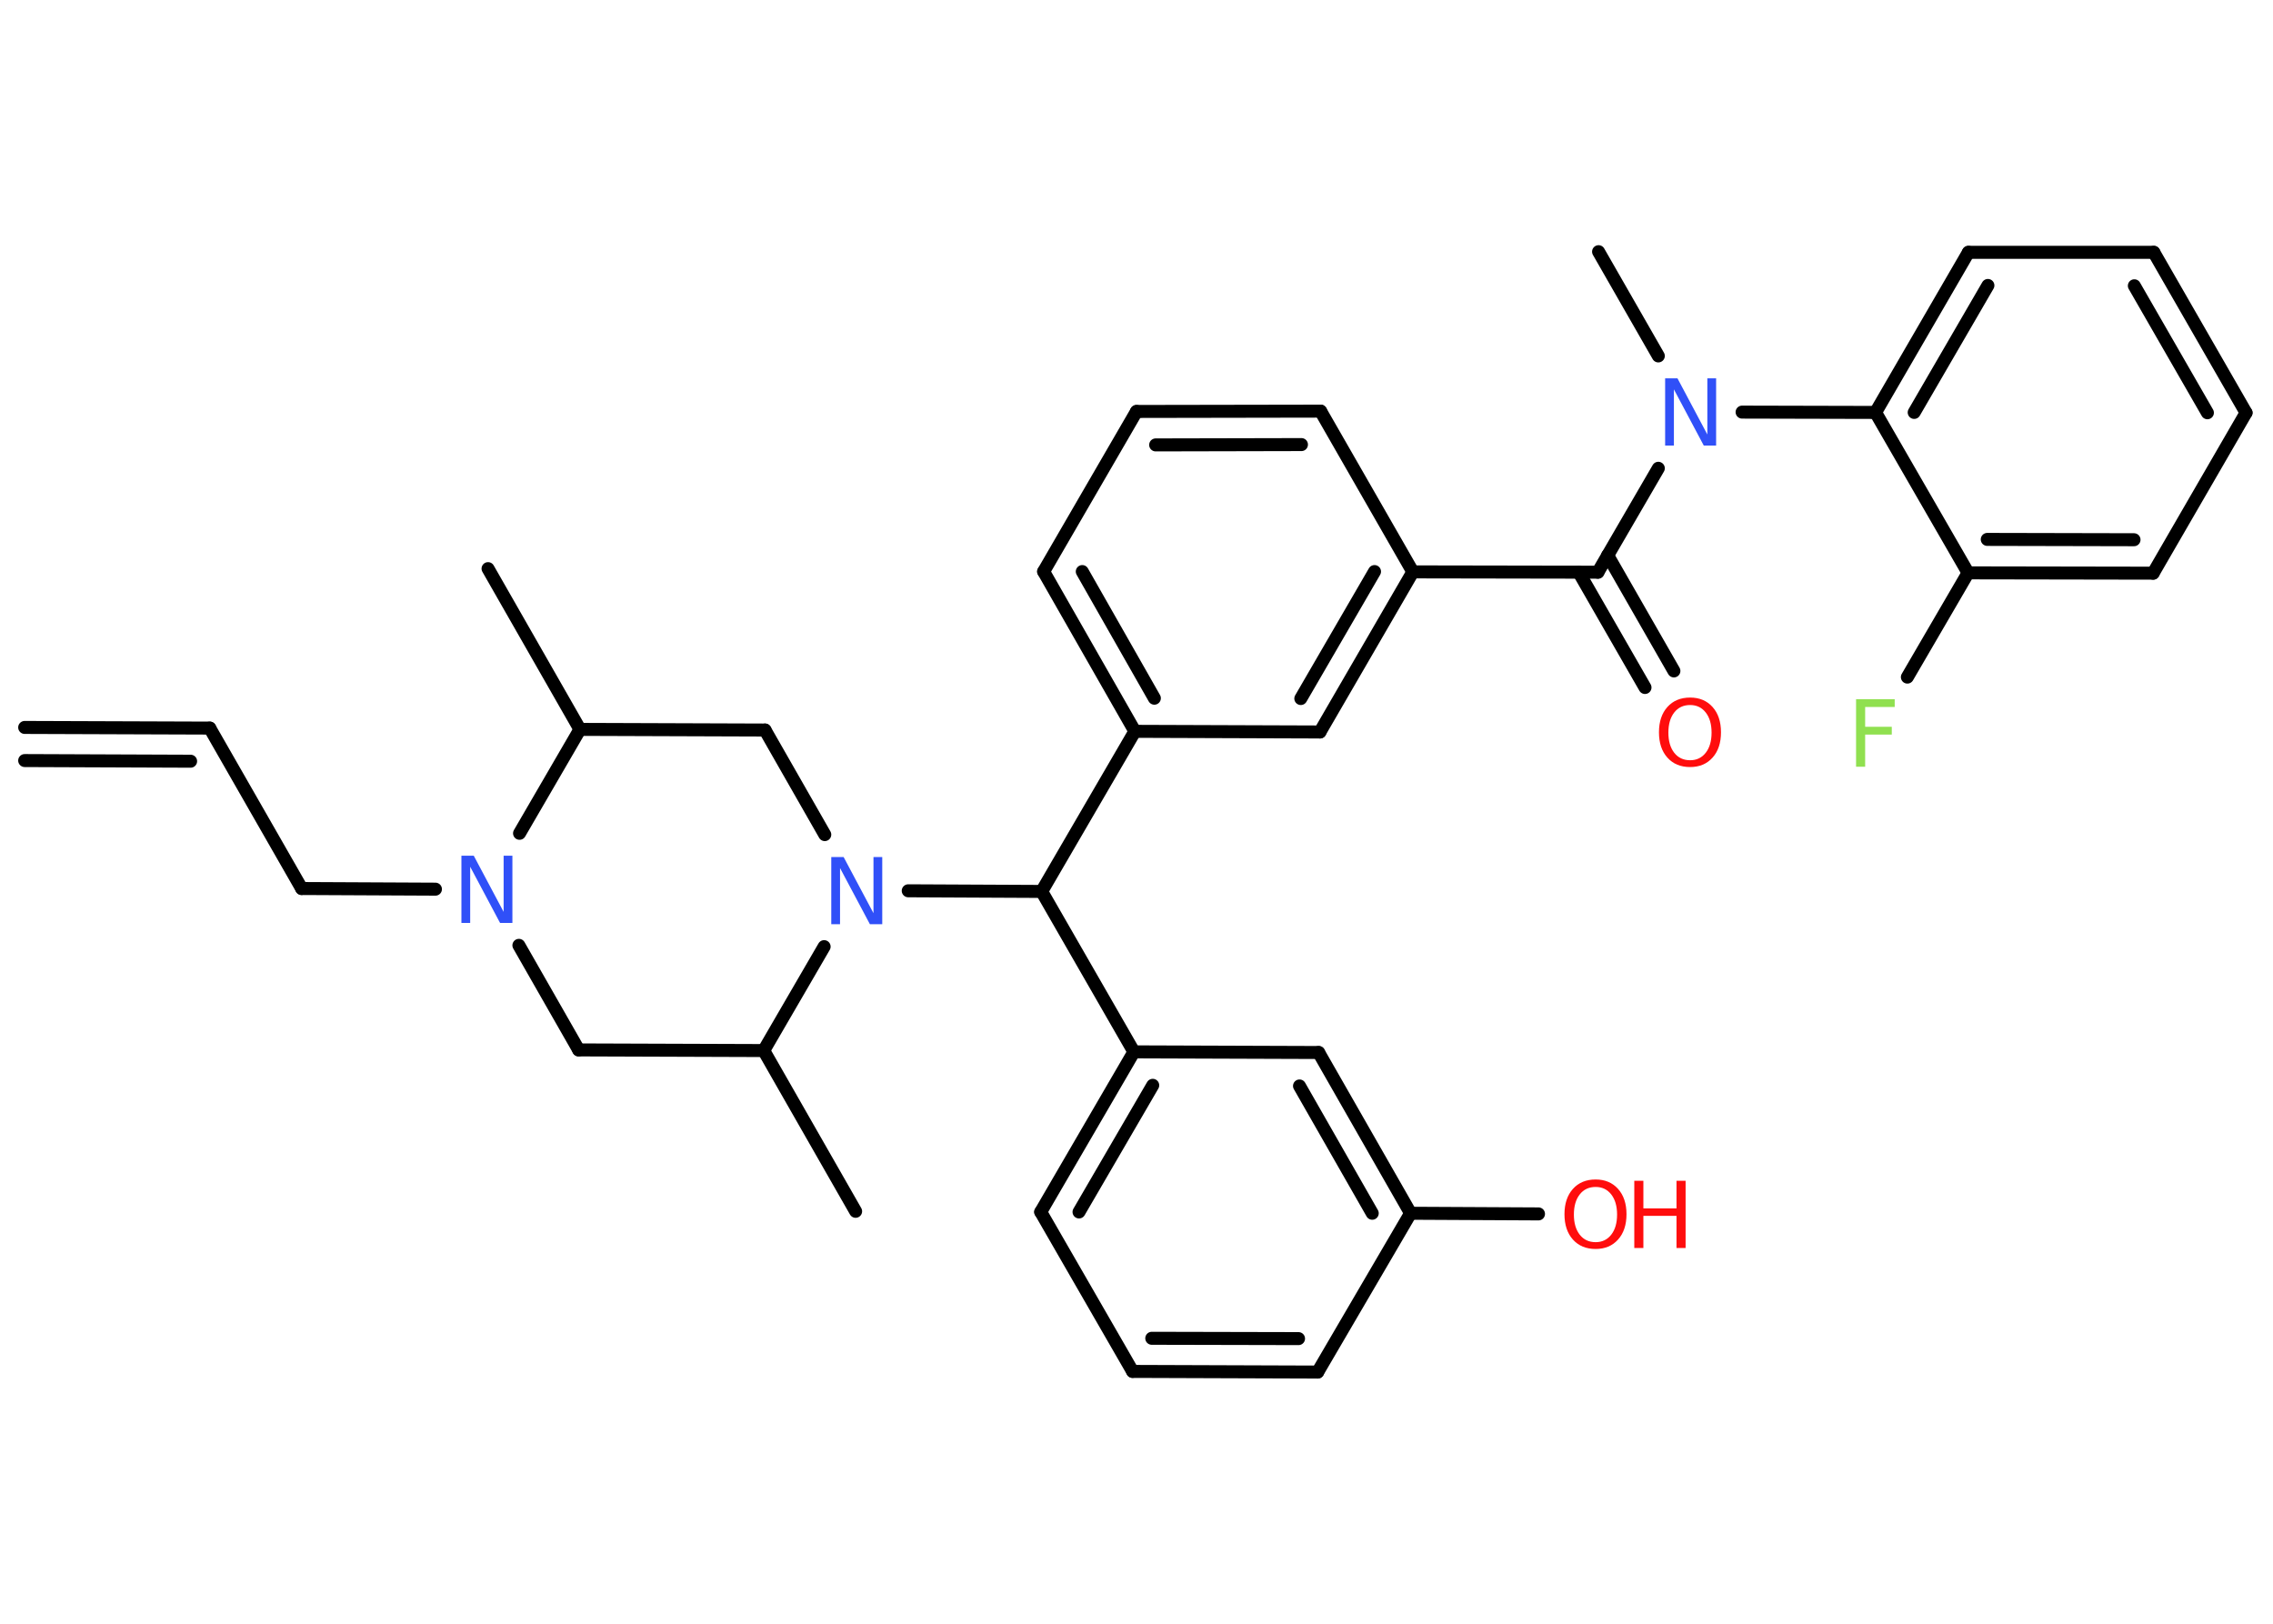 <?xml version='1.0' encoding='UTF-8'?>
<!DOCTYPE svg PUBLIC "-//W3C//DTD SVG 1.1//EN" "http://www.w3.org/Graphics/SVG/1.1/DTD/svg11.dtd">
<svg version='1.2' xmlns='http://www.w3.org/2000/svg' xmlns:xlink='http://www.w3.org/1999/xlink' width='70.0mm' height='50.0mm' viewBox='0 0 70.0 50.0'>
  <desc>Generated by the Chemistry Development Kit (http://github.com/cdk)</desc>
  <g stroke-linecap='round' stroke-linejoin='round' stroke='#000000' stroke-width='.4' fill='#FF0D0D'>
    <rect x='.0' y='.0' width='70.0' height='50.0' fill='#FFFFFF' stroke='none'/>
    <g id='mol1' class='mol'>
      <g id='mol1bnd1' class='bond'>
        <line x1='6.46' y1='22.42' x2='.76' y2='22.4'/>
        <line x1='5.87' y1='23.44' x2='.76' y2='23.42'/>
      </g>
      <line id='mol1bnd2' class='bond' x1='6.46' y1='22.42' x2='9.29' y2='27.36'/>
      <line id='mol1bnd3' class='bond' x1='9.29' y1='27.36' x2='13.41' y2='27.38'/>
      <line id='mol1bnd4' class='bond' x1='15.98' y1='29.11' x2='17.82' y2='32.33'/>
      <line id='mol1bnd5' class='bond' x1='17.82' y1='32.33' x2='23.52' y2='32.35'/>
      <line id='mol1bnd6' class='bond' x1='23.52' y1='32.35' x2='26.35' y2='37.3'/>
      <line id='mol1bnd7' class='bond' x1='23.52' y1='32.35' x2='25.38' y2='29.15'/>
      <line id='mol1bnd8' class='bond' x1='27.97' y1='27.43' x2='32.08' y2='27.45'/>
      <line id='mol1bnd9' class='bond' x1='32.08' y1='27.45' x2='34.92' y2='32.39'/>
      <g id='mol1bnd10' class='bond'>
        <line x1='34.92' y1='32.39' x2='32.05' y2='37.32'/>
        <line x1='35.5' y1='33.42' x2='33.23' y2='37.32'/>
      </g>
      <line id='mol1bnd11' class='bond' x1='32.05' y1='37.32' x2='34.88' y2='42.23'/>
      <g id='mol1bnd12' class='bond'>
        <line x1='34.88' y1='42.23' x2='40.58' y2='42.25'/>
        <line x1='35.47' y1='41.21' x2='39.99' y2='41.22'/>
      </g>
      <line id='mol1bnd13' class='bond' x1='40.58' y1='42.25' x2='43.44' y2='37.36'/>
      <line id='mol1bnd14' class='bond' x1='43.44' y1='37.36' x2='47.38' y2='37.38'/>
      <g id='mol1bnd15' class='bond'>
        <line x1='43.44' y1='37.36' x2='40.61' y2='32.41'/>
        <line x1='42.26' y1='37.36' x2='40.02' y2='33.44'/>
      </g>
      <line id='mol1bnd16' class='bond' x1='34.92' y1='32.39' x2='40.61' y2='32.41'/>
      <line id='mol1bnd17' class='bond' x1='32.08' y1='27.45' x2='34.95' y2='22.52'/>
      <g id='mol1bnd18' class='bond'>
        <line x1='32.14' y1='17.6' x2='34.95' y2='22.52'/>
        <line x1='33.33' y1='17.6' x2='35.55' y2='21.5'/>
      </g>
      <line id='mol1bnd19' class='bond' x1='32.14' y1='17.6' x2='35.0' y2='12.67'/>
      <g id='mol1bnd20' class='bond'>
        <line x1='40.67' y1='12.66' x2='35.0' y2='12.67'/>
        <line x1='40.08' y1='13.69' x2='35.59' y2='13.7'/>
      </g>
      <line id='mol1bnd21' class='bond' x1='40.67' y1='12.66' x2='43.51' y2='17.61'/>
      <line id='mol1bnd22' class='bond' x1='43.51' y1='17.61' x2='49.21' y2='17.62'/>
      <g id='mol1bnd23' class='bond'>
        <line x1='49.51' y1='17.1' x2='51.55' y2='20.66'/>
        <line x1='48.62' y1='17.62' x2='50.66' y2='21.17'/>
      </g>
      <line id='mol1bnd24' class='bond' x1='49.21' y1='17.62' x2='51.07' y2='14.42'/>
      <line id='mol1bnd25' class='bond' x1='51.07' y1='10.96' x2='49.23' y2='7.75'/>
      <line id='mol1bnd26' class='bond' x1='53.65' y1='12.69' x2='57.76' y2='12.7'/>
      <g id='mol1bnd27' class='bond'>
        <line x1='60.62' y1='7.77' x2='57.76' y2='12.7'/>
        <line x1='61.22' y1='8.79' x2='58.95' y2='12.7'/>
      </g>
      <line id='mol1bnd28' class='bond' x1='60.62' y1='7.77' x2='66.33' y2='7.77'/>
      <g id='mol1bnd29' class='bond'>
        <line x1='69.17' y1='12.71' x2='66.33' y2='7.77'/>
        <line x1='67.98' y1='12.71' x2='65.73' y2='8.8'/>
      </g>
      <line id='mol1bnd30' class='bond' x1='69.17' y1='12.71' x2='66.31' y2='17.65'/>
      <g id='mol1bnd31' class='bond'>
        <line x1='60.61' y1='17.64' x2='66.31' y2='17.65'/>
        <line x1='61.2' y1='16.61' x2='65.72' y2='16.62'/>
      </g>
      <line id='mol1bnd32' class='bond' x1='57.76' y1='12.7' x2='60.61' y2='17.64'/>
      <line id='mol1bnd33' class='bond' x1='60.61' y1='17.64' x2='58.74' y2='20.85'/>
      <g id='mol1bnd34' class='bond'>
        <line x1='40.65' y1='22.54' x2='43.51' y2='17.61'/>
        <line x1='40.06' y1='21.51' x2='42.33' y2='17.6'/>
      </g>
      <line id='mol1bnd35' class='bond' x1='34.95' y1='22.52' x2='40.65' y2='22.54'/>
      <line id='mol1bnd36' class='bond' x1='25.4' y1='25.7' x2='23.56' y2='22.48'/>
      <line id='mol1bnd37' class='bond' x1='23.56' y1='22.48' x2='17.86' y2='22.46'/>
      <line id='mol1bnd38' class='bond' x1='16.0' y1='25.66' x2='17.86' y2='22.46'/>
      <line id='mol1bnd39' class='bond' x1='17.86' y1='22.46' x2='15.03' y2='17.51'/>
      <path id='mol1atm4' class='atom' d='M14.21 26.35h.38l.92 1.73v-1.73h.27v2.07h-.38l-.92 -1.73v1.73h-.27v-2.07z' stroke='none' fill='#3050F8'/>
      <path id='mol1atm8' class='atom' d='M25.6 26.39h.38l.92 1.73v-1.73h.27v2.07h-.38l-.92 -1.73v1.73h-.27v-2.07z' stroke='none' fill='#3050F8'/>
      <g id='mol1atm15' class='atom'>
        <path d='M49.14 36.55q-.31 .0 -.49 .23q-.18 .23 -.18 .62q.0 .39 .18 .62q.18 .23 .49 .23q.3 .0 .48 -.23q.18 -.23 .18 -.62q.0 -.39 -.18 -.62q-.18 -.23 -.48 -.23zM49.14 36.32q.43 .0 .69 .29q.26 .29 .26 .78q.0 .49 -.26 .78q-.26 .29 -.69 .29q-.44 .0 -.7 -.29q-.26 -.29 -.26 -.78q.0 -.49 .26 -.78q.26 -.29 .7 -.29z' stroke='none'/>
        <path d='M50.33 36.36h.28v.85h1.02v-.85h.28v2.07h-.28v-.99h-1.02v.99h-.28v-2.07z' stroke='none'/>
      </g>
      <path id='mol1atm23' class='atom' d='M52.05 21.71q-.31 .0 -.49 .23q-.18 .23 -.18 .62q.0 .39 .18 .62q.18 .23 .49 .23q.3 .0 .48 -.23q.18 -.23 .18 -.62q.0 -.39 -.18 -.62q-.18 -.23 -.48 -.23zM52.05 21.48q.43 .0 .69 .29q.26 .29 .26 .78q.0 .49 -.26 .78q-.26 .29 -.69 .29q-.44 .0 -.7 -.29q-.26 -.29 -.26 -.78q.0 -.49 .26 -.78q.26 -.29 .7 -.29z' stroke='none'/>
      <path id='mol1atm24' class='atom' d='M51.28 11.65h.38l.92 1.73v-1.73h.27v2.07h-.38l-.92 -1.73v1.73h-.27v-2.07z' stroke='none' fill='#3050F8'/>
      <path id='mol1atm32' class='atom' d='M57.16 21.53h1.19v.24h-.91v.61h.82v.24h-.82v.99h-.28v-2.07z' stroke='none' fill='#90E050'/>
    </g>
  </g>
</svg>
